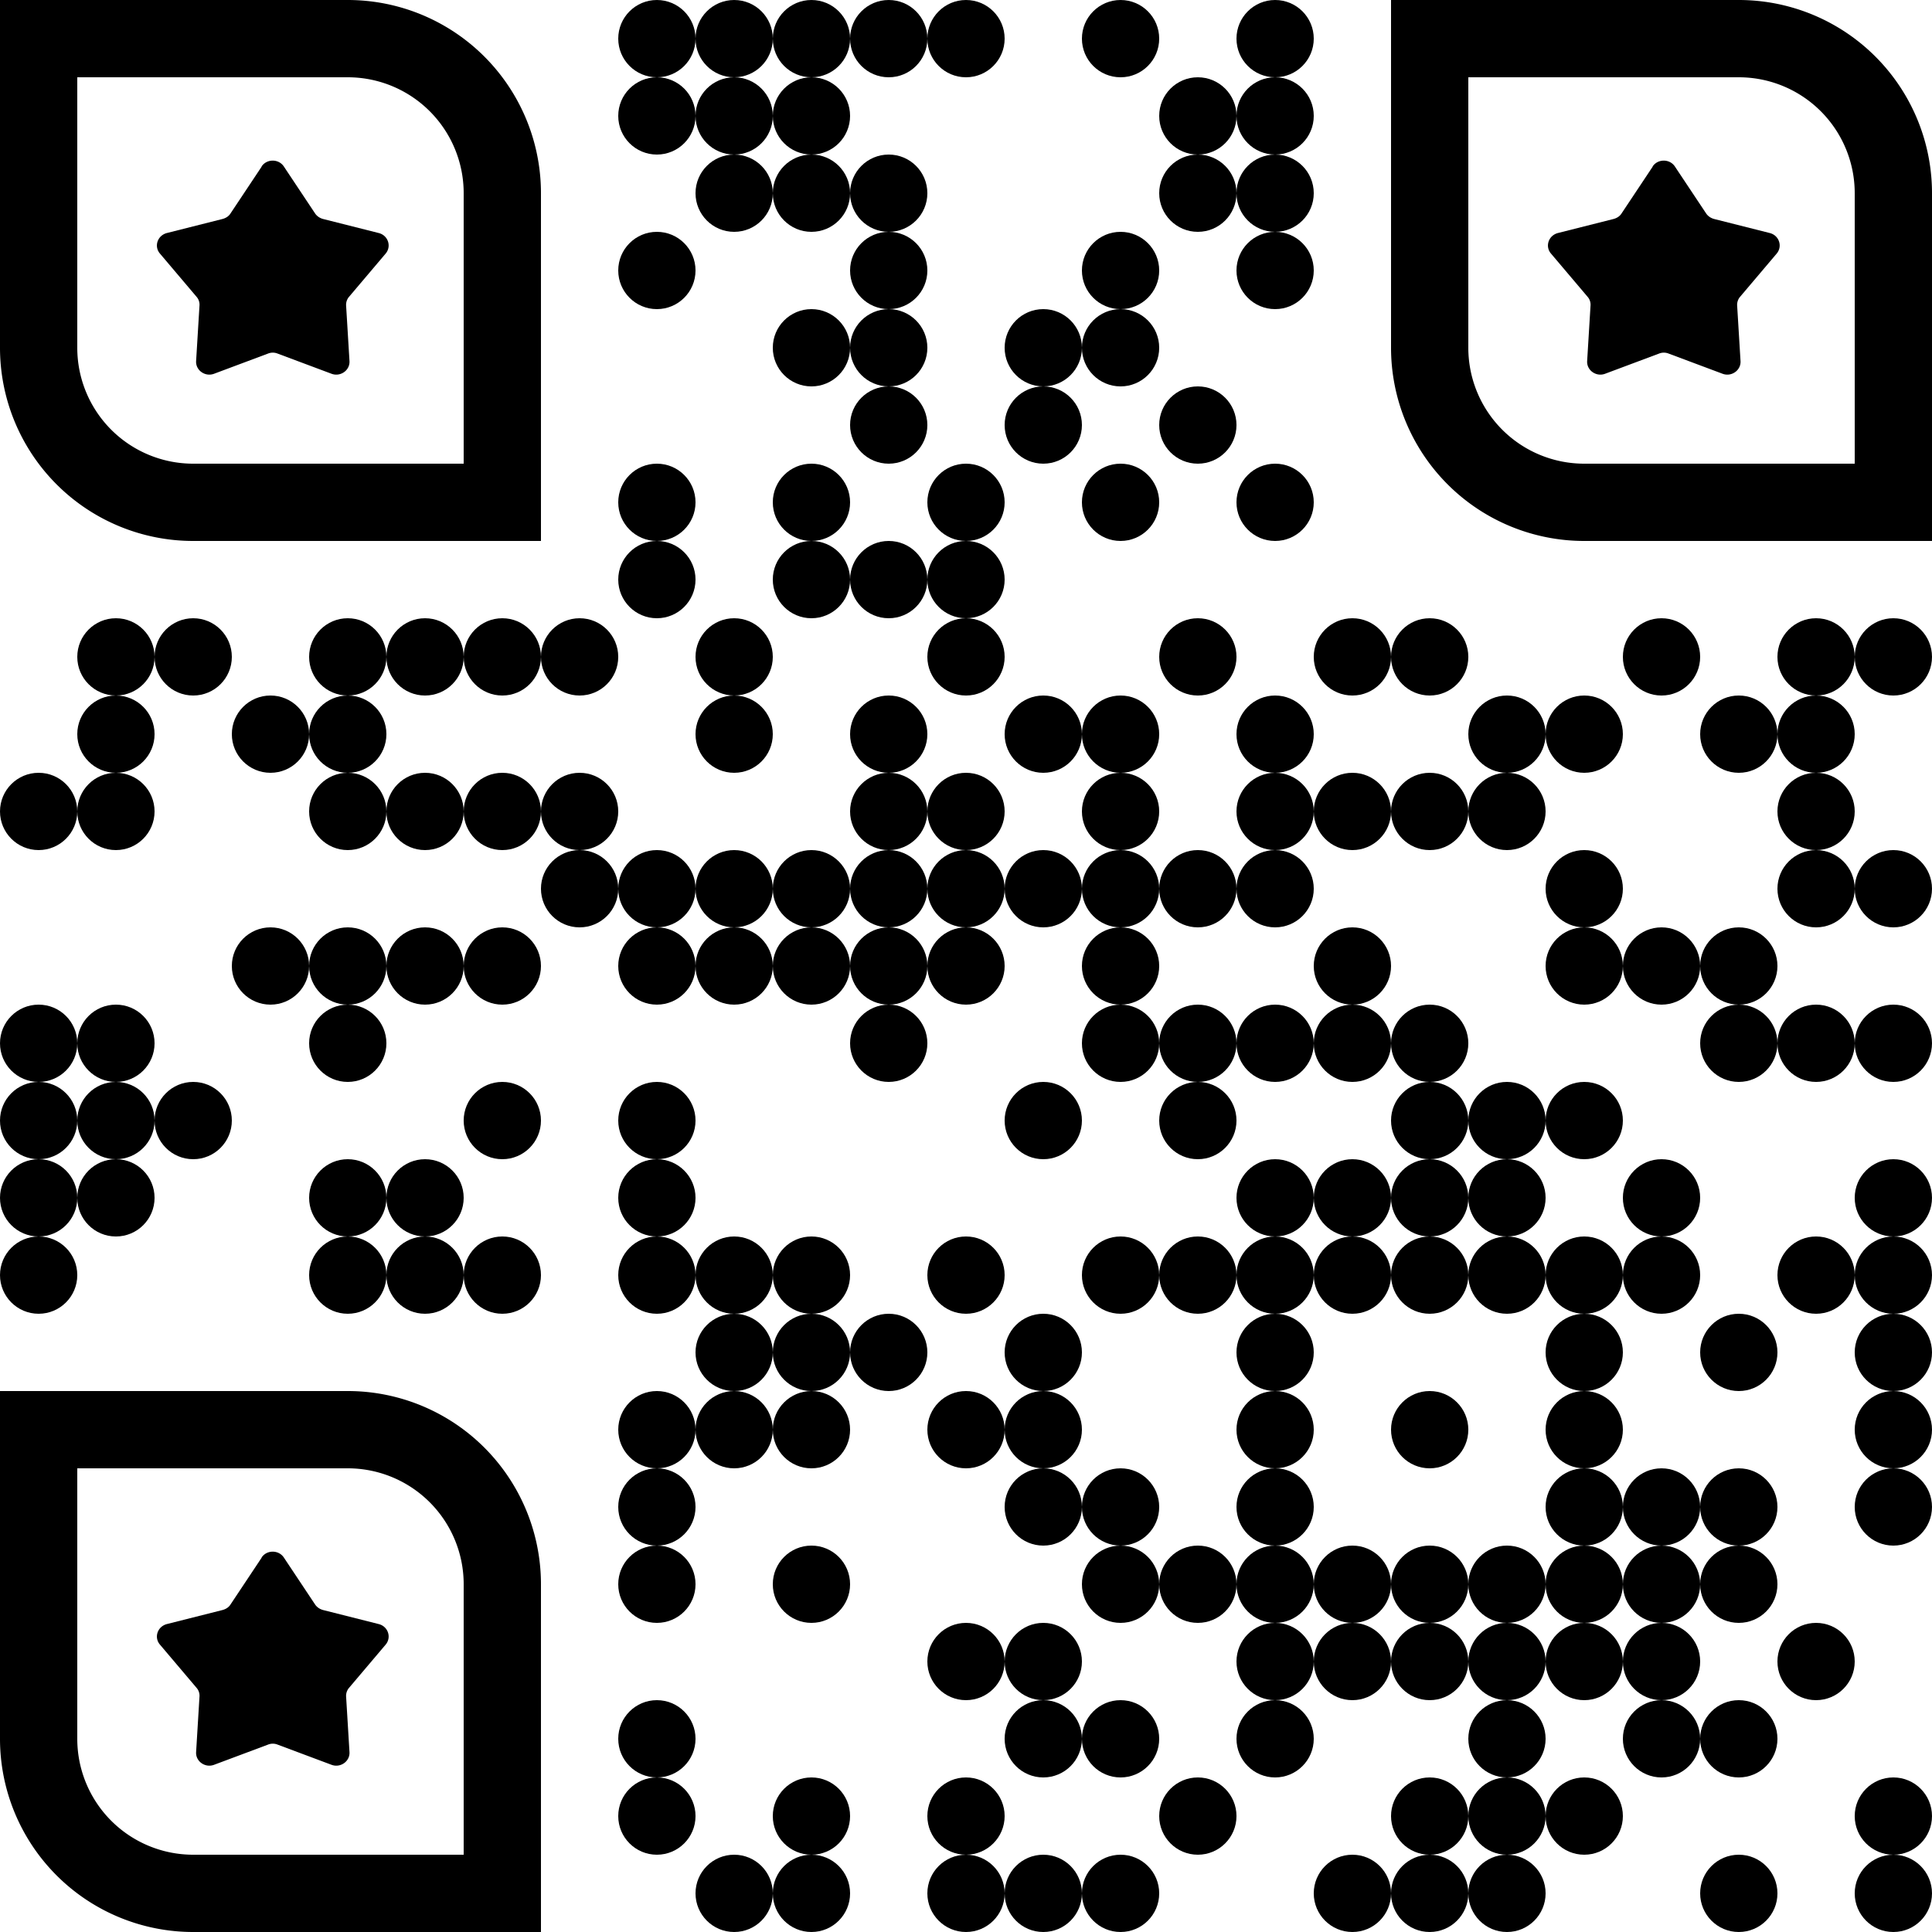 <svg width="300" height="300" fill="none" xmlns="http://www.w3.org/2000/svg">
    <g fill="currentColor">
        <circle cx="6" cy="126" r="6"/>
        <circle cx="6" cy="162" r="6"/>
        <circle cx="6" cy="174" r="6"/>
        <circle cx="6" cy="186" r="6"/>
        <circle cx="6" cy="198" r="6"/>
        <circle cx="18" cy="102" r="6"/>
        <circle cx="18" cy="114" r="6"/>
        <circle cx="18" cy="126" r="6"/>
        <circle cx="18" cy="162" r="6"/>
        <circle cx="18" cy="174" r="6"/>
        <circle cx="18" cy="186" r="6"/>
        <circle cx="30" cy="102" r="6"/>
        <circle cx="30" cy="174" r="6"/>
        <circle cx="42" cy="114" r="6"/>
        <circle cx="42" cy="150" r="6"/>
        <circle cx="54" cy="102" r="6"/>
        <circle cx="54" cy="114" r="6"/>
        <circle cx="54" cy="126" r="6"/>
        <circle cx="54" cy="150" r="6"/>
        <circle cx="54" cy="162" r="6"/>
        <circle cx="54" cy="186" r="6"/>
        <circle cx="54" cy="198" r="6"/>
        <circle cx="66" cy="102" r="6"/>
        <circle cx="66" cy="126" r="6"/>
        <circle cx="66" cy="150" r="6"/>
        <circle cx="66" cy="186" r="6"/>
        <circle cx="66" cy="198" r="6"/>
        <circle cx="78" cy="102" r="6"/>
        <circle cx="78" cy="126" r="6"/>
        <circle cx="78" cy="150" r="6"/>
        <circle cx="78" cy="174" r="6"/>
        <circle cx="78" cy="198" r="6"/>
        <circle cx="90" cy="102" r="6"/>
        <circle cx="90" cy="126" r="6"/>
        <circle cx="90" cy="138" r="6"/>
        <circle cx="102" cy="6" r="6"/>
        <circle cx="102" cy="18" r="6"/>
        <circle cx="102" cy="42" r="6"/>
        <circle cx="102" cy="78" r="6"/>
        <circle cx="102" cy="90" r="6"/>
        <circle cx="102" cy="138" r="6"/>
        <circle cx="102" cy="150" r="6"/>
        <circle cx="102" cy="174" r="6"/>
        <circle cx="102" cy="186" r="6"/>
        <circle cx="102" cy="198" r="6"/>
        <circle cx="102" cy="222" r="6"/>
        <circle cx="102" cy="234" r="6"/>
        <circle cx="102" cy="246" r="6"/>
        <circle cx="102" cy="270" r="6"/>
        <circle cx="102" cy="282" r="6"/>
        <circle cx="114" cy="6" r="6"/>
        <circle cx="114" cy="18" r="6"/>
        <circle cx="114" cy="30" r="6"/>
        <circle cx="114" cy="102" r="6"/>
        <circle cx="114" cy="114" r="6"/>
        <circle cx="114" cy="138" r="6"/>
        <circle cx="114" cy="150" r="6"/>
        <circle cx="114" cy="198" r="6"/>
        <circle cx="114" cy="210" r="6"/>
        <circle cx="114" cy="222" r="6"/>
        <circle cx="114" cy="294" r="6"/>
        <circle cx="126" cy="6" r="6"/>
        <circle cx="126" cy="18" r="6"/>
        <circle cx="126" cy="30" r="6"/>
        <circle cx="126" cy="54" r="6"/>
        <circle cx="126" cy="78" r="6"/>
        <circle cx="126" cy="90" r="6"/>
        <circle cx="126" cy="138" r="6"/>
        <circle cx="126" cy="150" r="6"/>
        <circle cx="126" cy="198" r="6"/>
        <circle cx="126" cy="210" r="6"/>
        <circle cx="126" cy="222" r="6"/>
        <circle cx="126" cy="246" r="6"/>
        <circle cx="126" cy="282" r="6"/>
        <circle cx="126" cy="294" r="6"/>
        <circle cx="138" cy="6" r="6"/>
        <circle cx="138" cy="30" r="6"/>
        <circle cx="138" cy="42" r="6"/>
        <circle cx="138" cy="54" r="6"/>
        <circle cx="138" cy="66" r="6"/>
        <circle cx="138" cy="90" r="6"/>
        <circle cx="138" cy="114" r="6"/>
        <circle cx="138" cy="126" r="6"/>
        <circle cx="138" cy="138" r="6"/>
        <circle cx="138" cy="150" r="6"/>
        <circle cx="138" cy="162" r="6"/>
        <circle cx="138" cy="210" r="6"/>
        <circle cx="150" cy="6" r="6"/>
        <circle cx="150" cy="78" r="6"/>
        <circle cx="150" cy="90" r="6"/>
        <circle cx="150" cy="102" r="6"/>
        <circle cx="150" cy="126" r="6"/>
        <circle cx="150" cy="138" r="6"/>
        <circle cx="150" cy="150" r="6"/>
        <circle cx="150" cy="198" r="6"/>
        <circle cx="150" cy="222" r="6"/>
        <circle cx="150" cy="258" r="6"/>
        <circle cx="150" cy="282" r="6"/>
        <circle cx="150" cy="294" r="6"/>
        <circle cx="162" cy="54" r="6"/>
        <circle cx="162" cy="66" r="6"/>
        <circle cx="162" cy="114" r="6"/>
        <circle cx="162" cy="138" r="6"/>
        <circle cx="162" cy="174" r="6"/>
        <circle cx="162" cy="210" r="6"/>
        <circle cx="162" cy="222" r="6"/>
        <circle cx="162" cy="234" r="6"/>
        <circle cx="162" cy="258" r="6"/>
        <circle cx="162" cy="270" r="6"/>
        <circle cx="162" cy="294" r="6"/>
        <circle cx="174" cy="6" r="6"/>
        <circle cx="174" cy="42" r="6"/>
        <circle cx="174" cy="54" r="6"/>
        <circle cx="174" cy="78" r="6"/>
        <circle cx="174" cy="114" r="6"/>
        <circle cx="174" cy="126" r="6"/>
        <circle cx="174" cy="138" r="6"/>
        <circle cx="174" cy="150" r="6"/>
        <circle cx="174" cy="162" r="6"/>
        <circle cx="174" cy="198" r="6"/>
        <circle cx="174" cy="234" r="6"/>
        <circle cx="174" cy="246" r="6"/>
        <circle cx="174" cy="270" r="6"/>
        <circle cx="174" cy="294" r="6"/>
        <circle cx="186" cy="18" r="6"/>
        <circle cx="186" cy="30" r="6"/>
        <circle cx="186" cy="66" r="6"/>
        <circle cx="186" cy="102" r="6"/>
        <circle cx="186" cy="138" r="6"/>
        <circle cx="186" cy="162" r="6"/>
        <circle cx="186" cy="174" r="6"/>
        <circle cx="186" cy="198" r="6"/>
        <circle cx="186" cy="246" r="6"/>
        <circle cx="186" cy="282" r="6"/>
        <circle cx="198" cy="6" r="6"/>
        <circle cx="198" cy="18" r="6"/>
        <circle cx="198" cy="30" r="6"/>
        <circle cx="198" cy="42" r="6"/>
        <circle cx="198" cy="78" r="6"/>
        <circle cx="198" cy="114" r="6"/>
        <circle cx="198" cy="126" r="6"/>
        <circle cx="198" cy="138" r="6"/>
        <circle cx="198" cy="162" r="6"/>
        <circle cx="198" cy="186" r="6"/>
        <circle cx="198" cy="198" r="6"/>
        <circle cx="198" cy="210" r="6"/>
        <circle cx="198" cy="222" r="6"/>
        <circle cx="198" cy="234" r="6"/>
        <circle cx="198" cy="246" r="6"/>
        <circle cx="198" cy="258" r="6"/>
        <circle cx="198" cy="270" r="6"/>
        <circle cx="210" cy="102" r="6"/>
        <circle cx="210" cy="126" r="6"/>
        <circle cx="210" cy="150" r="6"/>
        <circle cx="210" cy="162" r="6"/>
        <circle cx="210" cy="186" r="6"/>
        <circle cx="210" cy="198" r="6"/>
        <circle cx="210" cy="246" r="6"/>
        <circle cx="210" cy="258" r="6"/>
        <circle cx="210" cy="294" r="6"/>
        <circle cx="222" cy="102" r="6"/>
        <circle cx="222" cy="126" r="6"/>
        <circle cx="222" cy="162" r="6"/>
        <circle cx="222" cy="174" r="6"/>
        <circle cx="222" cy="186" r="6"/>
        <circle cx="222" cy="198" r="6"/>
        <circle cx="222" cy="222" r="6"/>
        <circle cx="222" cy="246" r="6"/>
        <circle cx="222" cy="258" r="6"/>
        <circle cx="222" cy="282" r="6"/>
        <circle cx="222" cy="294" r="6"/>
        <circle cx="234" cy="114" r="6"/>
        <circle cx="234" cy="126" r="6"/>
        <circle cx="234" cy="174" r="6"/>
        <circle cx="234" cy="186" r="6"/>
        <circle cx="234" cy="198" r="6"/>
        <circle cx="234" cy="246" r="6"/>
        <circle cx="234" cy="258" r="6"/>
        <circle cx="234" cy="270" r="6"/>
        <circle cx="234" cy="282" r="6"/>
        <circle cx="234" cy="294" r="6"/>
        <circle cx="246" cy="114" r="6"/>
        <circle cx="246" cy="138" r="6"/>
        <circle cx="246" cy="150" r="6"/>
        <circle cx="246" cy="174" r="6"/>
        <circle cx="246" cy="198" r="6"/>
        <circle cx="246" cy="210" r="6"/>
        <circle cx="246" cy="222" r="6"/>
        <circle cx="246" cy="234" r="6"/>
        <circle cx="246" cy="246" r="6"/>
        <circle cx="246" cy="258" r="6"/>
        <circle cx="246" cy="282" r="6"/>
        <circle cx="258" cy="102" r="6"/>
        <circle cx="258" cy="150" r="6"/>
        <circle cx="258" cy="186" r="6"/>
        <circle cx="258" cy="198" r="6"/>
        <circle cx="258" cy="234" r="6"/>
        <circle cx="258" cy="246" r="6"/>
        <circle cx="258" cy="258" r="6"/>
        <circle cx="258" cy="270" r="6"/>
        <circle cx="270" cy="114" r="6"/>
        <circle cx="270" cy="150" r="6"/>
        <circle cx="270" cy="162" r="6"/>
        <circle cx="270" cy="210" r="6"/>
        <circle cx="270" cy="234" r="6"/>
        <circle cx="270" cy="246" r="6"/>
        <circle cx="270" cy="270" r="6"/>
        <circle cx="270" cy="294" r="6"/>
        <circle cx="282" cy="102" r="6"/>
        <circle cx="282" cy="114" r="6"/>
        <circle cx="282" cy="126" r="6"/>
        <circle cx="282" cy="138" r="6"/>
        <circle cx="282" cy="162" r="6"/>
        <circle cx="282" cy="198" r="6"/>
        <circle cx="282" cy="258" r="6"/>
        <circle cx="294" cy="102" r="6"/>
        <circle cx="294" cy="138" r="6"/>
        <circle cx="294" cy="162" r="6"/>
        <circle cx="294" cy="186" r="6"/>
        <circle cx="294" cy="198" r="6"/>
        <circle cx="294" cy="210" r="6"/>
        <circle cx="294" cy="222" r="6"/>
        <circle cx="294" cy="234" r="6"/>
        <circle cx="294" cy="282" r="6"/>
        <circle cx="294" cy="294" r="6"/>
    </g>
    <path d="M0 30v24a30 30 0 0 0 30 30h54V30A30 30 0 0 0 54 0H0zm30-18h24a18 18 0 0 1 18 18v42H30a18 18 0 0 1-18-18V12z"
          clip-rule="evenodd"  fill="currentColor"/>
    <path d="M40.615 25.855c.803-1.218 2.659-1.218 3.462 0l4.846 7.283c.277.416.72.72 1.219.859l8.667 2.188c1.44.36 2.022 2.049 1.08 3.184l-5.677 6.702a1.94 1.94 0 0 0-.47 1.357l.526 8.64c.083 1.44-1.413 2.492-2.797 1.966l-8.363-3.13a1.995 1.995 0 0 0-1.496 0l-8.363 3.13c-1.384.526-2.88-.526-2.797-1.966l.526-8.64a1.856 1.856 0 0 0-.47-1.357l-5.677-6.702c-.942-1.107-.388-2.797 1.08-3.184l8.667-2.188c.499-.139.942-.415 1.219-.859l4.846-7.283z"
          clip-rule="evenodd"  fill="currentColor"/>
    <path d="M216 30v24a30 30 0 0 0 30 30h54V30a30 30 0 0 0-30-30h-54zm30-18h24a18 18 0 0 1 18 18v42h-42a18 18 0 0 1-18-18V12z"
          clip-rule="evenodd"  fill="currentColor" />
    <path d="M256.615 25.855c.803-1.218 2.659-1.218 3.462 0l4.846 7.283c.277.416.72.72 1.219.859l8.667 2.188c1.44.36 2.022 2.049 1.08 3.184l-5.677 6.702a1.94 1.94 0 0 0-.47 1.357l.526 8.64c.083 1.44-1.413 2.492-2.797 1.966l-8.363-3.13a1.995 1.995 0 0 0-1.496 0l-8.363 3.13c-1.384.526-2.88-.526-2.797-1.966l.526-8.64a1.856 1.856 0 0 0-.47-1.357l-5.677-6.702c-.942-1.107-.388-2.797 1.08-3.184l8.667-2.188c.499-.139.942-.415 1.219-.859l4.846-7.283z"
          clip-rule="evenodd"  fill="currentColor"/>
    <path d="M0 246v24a30 30 0 0 0 30 30h54v-54a30 30 0 0 0-30-30H0zm30-18h24a18 18 0 0 1 18 18v42H30a18 18 0 0 1-18-18v-42z"
          clip-rule="evenodd"  fill="currentColor" />
    <path d="M40.615 241.855c.803-1.218 2.659-1.218 3.462 0l4.846 7.283c.277.416.72.72 1.219.859l8.667 2.188c1.44.36 2.022 2.049 1.08 3.184l-5.677 6.702a1.94 1.94 0 0 0-.47 1.357l.526 8.64c.083 1.44-1.413 2.492-2.797 1.966l-8.363-3.13a1.995 1.995 0 0 0-1.496 0l-8.363 3.13c-1.384.526-2.88-.526-2.797-1.966l.526-8.64a1.856 1.856 0 0 0-.47-1.357l-5.677-6.702c-.942-1.107-.388-2.797 1.08-3.184l8.667-2.188c.499-.139.942-.415 1.219-.859l4.846-7.283z"
          clip-rule="evenodd" fill="currentColor"/>
</svg>
